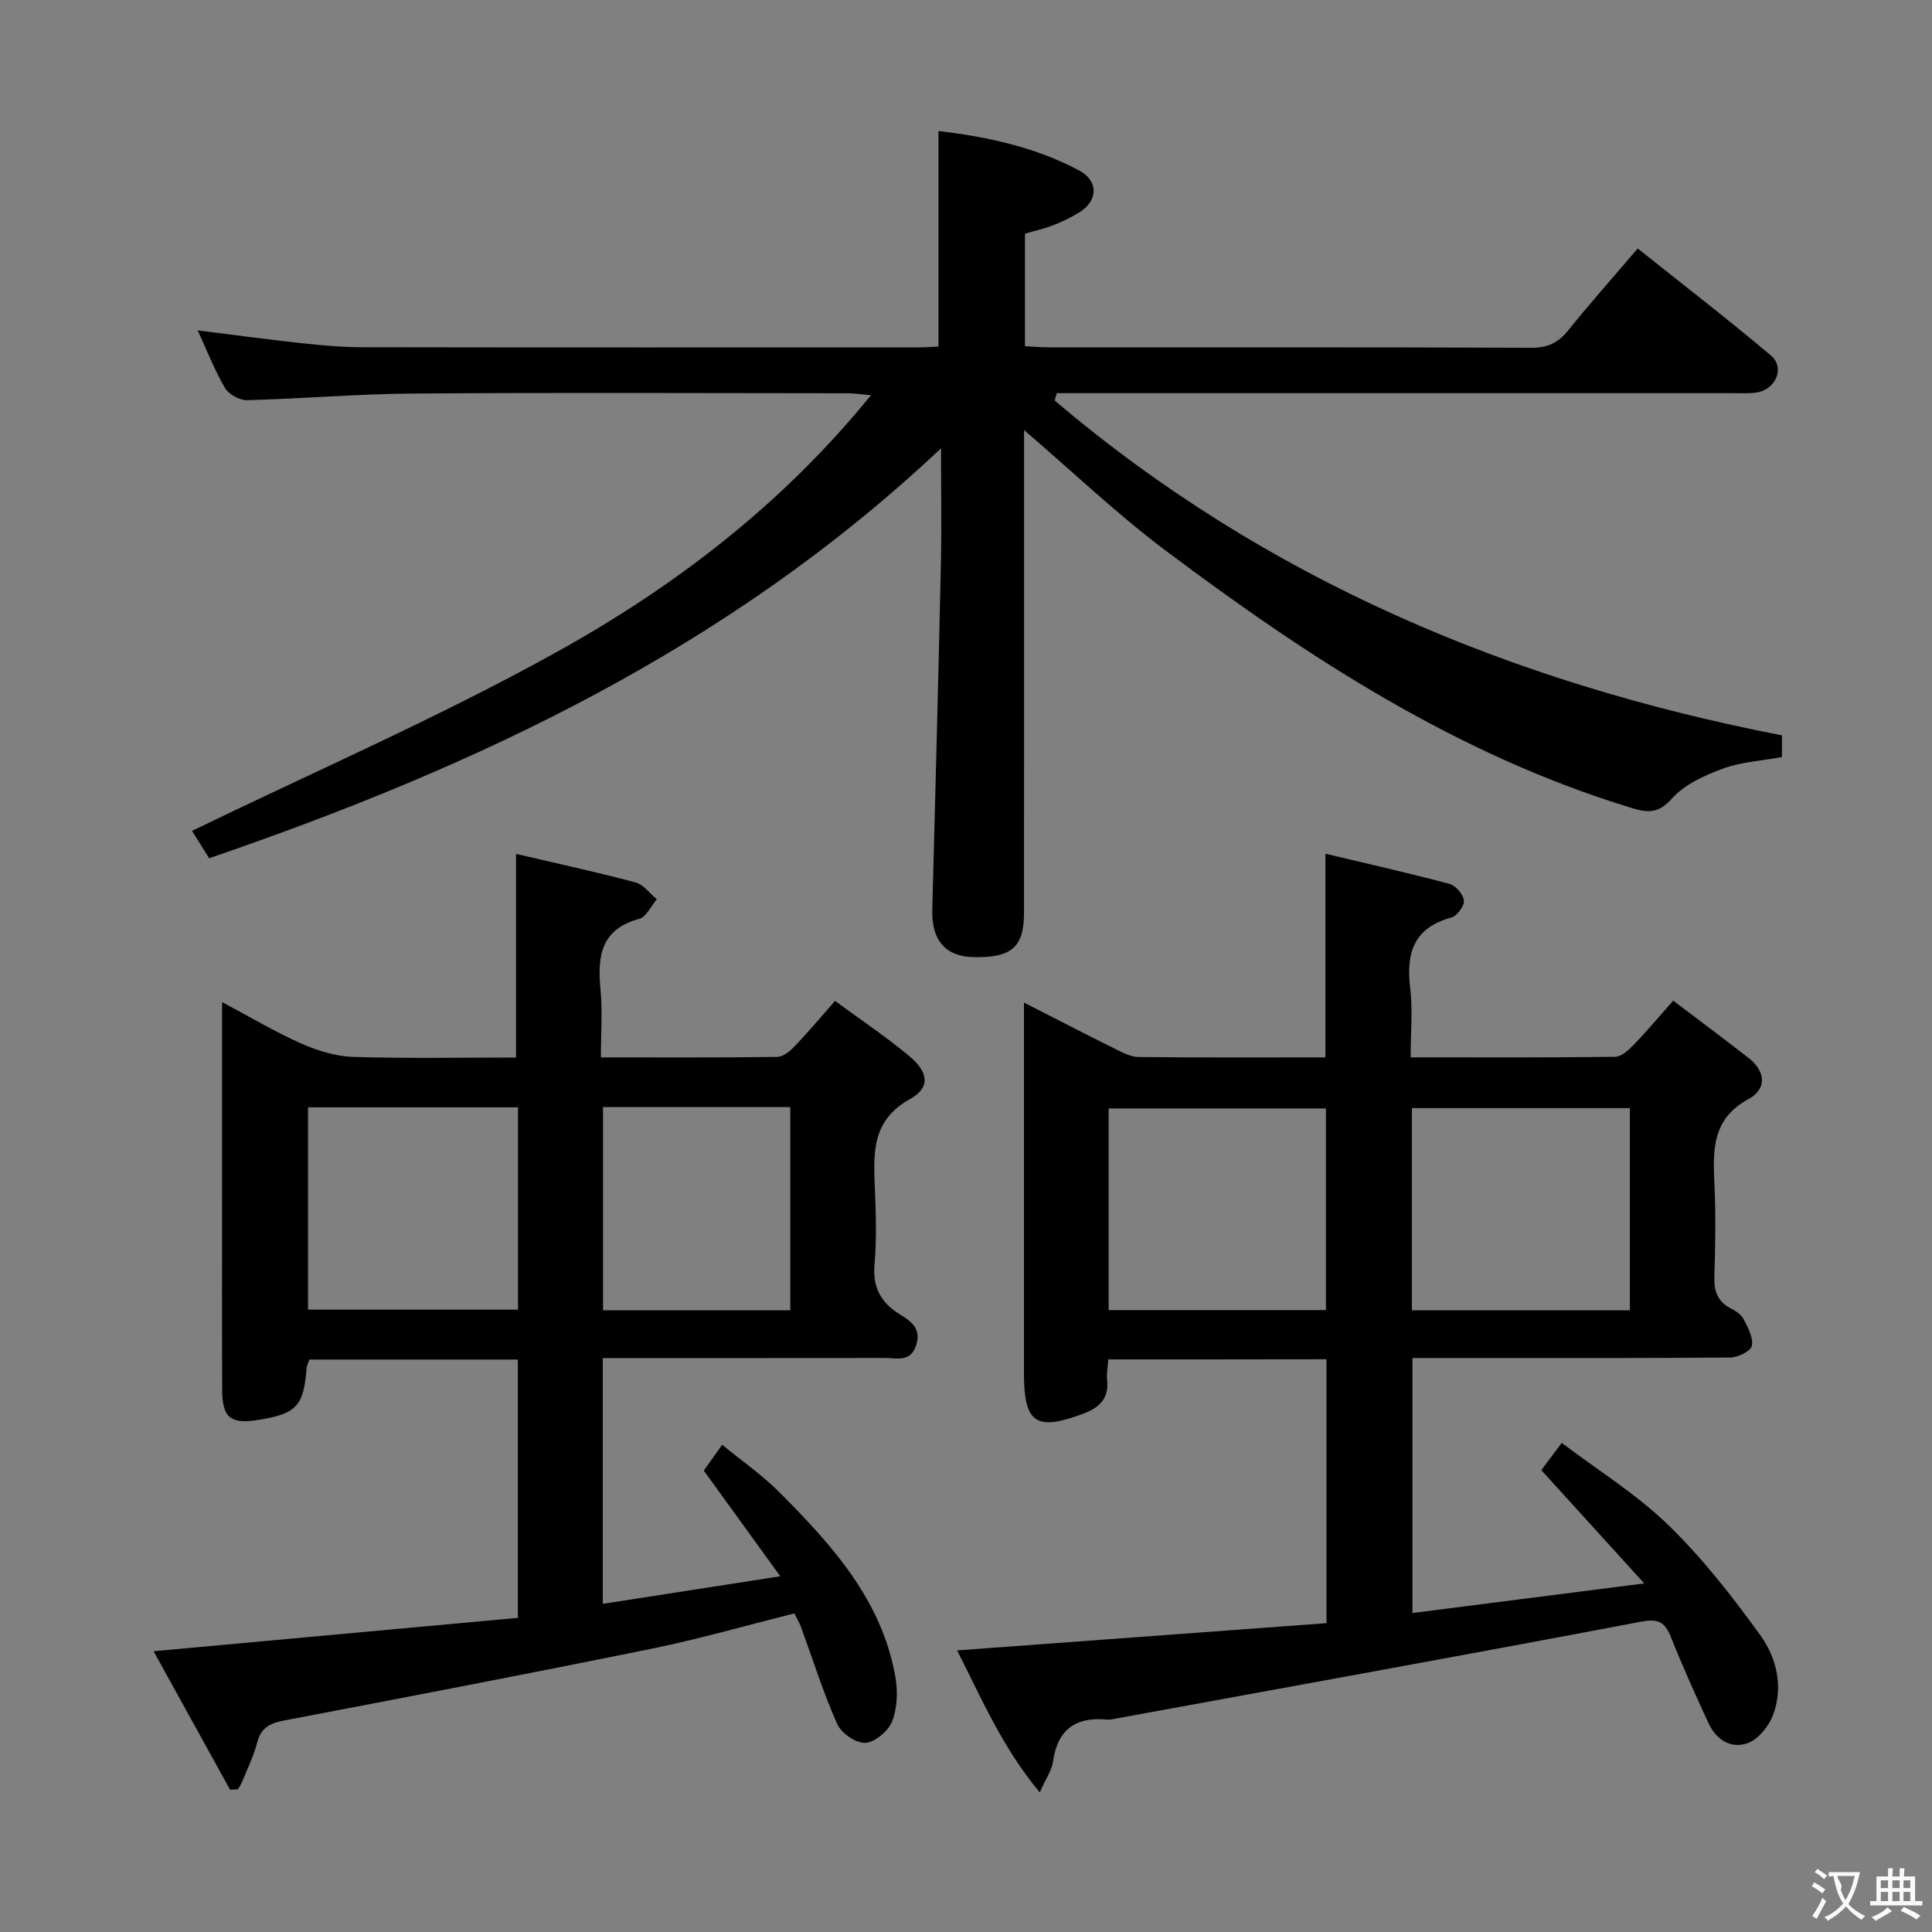 <svg enable-background="new 0 0 400 400" viewBox="0 0 400 400" xmlns="http://www.w3.org/2000/svg"><rect x="0" y="0" width="400" height="400" fill="#808080" stroke="none"/><g fill="#010000"><path d="m194.83 92.81c-44.03 41.52-96.11 65.88-151.53 84.88-1.38-2.21-2.66-4.27-3.54-5.67 25.33-12.29 50.92-23.41 75.22-36.87 24.49-13.56 46.81-30.52 65.34-53.32-2.13-.19-3.48-.41-4.83-.41-30-.02-59.99-.16-89.99.06-11.46.08-22.91 1.07-34.38 1.37-1.53.04-3.77-1.21-4.54-2.52-2.16-3.7-3.73-7.76-5.65-11.93 7.44.93 14.56 1.9 21.7 2.67 4.13.45 8.29.82 12.44.82 38.5.06 76.99.04 115.49.03 1.16 0 2.31-.11 3.74-.18 0-14.8 0-29.5 0-44.61 10.06 1.18 20.01 3.3 29.15 8.18 4.01 2.14 3.91 6.26.02 8.65-1.69 1.04-3.5 1.93-5.35 2.65-1.84.72-3.8 1.15-5.91 1.77v23.3c1.69.08 3.29.23 4.89.23 33.33.01 66.66-.04 99.99.09 3.35.01 5.53-1.04 7.58-3.59 4.48-5.57 9.24-10.92 14.4-16.97 9.32 7.44 18.62 14.6 27.58 22.17 3 2.53.97 7.12-3.07 7.67-1.64.22-3.33.11-4.99.12-44.66 0-89.32 0-133.99 0-1.94 0-3.87 0-5.81 0-.14.51-.28 1.02-.42 1.53 43.59 37.03 94.51 58.42 150.56 69.32v4.49c-4.18.77-8.42 1-12.23 2.4-3.8 1.39-7.94 3.27-10.53 6.18-2.84 3.19-5.02 2.98-8.49 1.92-35.91-10.95-66.78-31.05-96.39-53.28-10.07-7.56-19.24-16.32-29.27-24.92v5.01c0 31.66.01 63.33-.01 94.99 0 7.07-2.61 9.3-10.47 9.12-5.84-.13-8.69-3.53-8.52-9.82.64-24.12 1.27-48.23 1.8-72.35.14-7.27.01-14.57.01-23.18z"/><path d="m229.46 281.45c-.11 1.65-.39 2.97-.25 4.24.44 3.88-1.65 5.78-4.96 7.01-9.78 3.65-12.25 1.98-12.25-8.41 0-23.5 0-46.99 0-70.49 0-1.8 0-3.6 0-6.23 6.6 3.37 12.59 6.47 18.64 9.47 1.6.79 3.35 1.78 5.04 1.8 12.82.15 25.63.08 38.73.08 0-13.96 0-27.66 0-42.17 8.54 2.04 17.17 3.98 25.7 6.25 1.28.34 2.85 2.18 2.98 3.45.11 1.11-1.41 3.19-2.57 3.51-7.78 2.09-9.44 7.28-8.56 14.55.55 4.56.1 9.24.1 14.4 14.44 0 28.39.07 42.33-.11 1.33-.02 2.84-1.44 3.92-2.55 2.64-2.73 5.07-5.65 8.11-9.08 5.4 4.1 10.56 7.94 15.63 11.89 3.56 2.78 3.76 6.44-.04 8.49-7.42 4.01-7.4 10.32-7.07 17.28.31 6.48.21 13 0 19.49-.09 2.98.64 5.13 3.36 6.55 1.01.53 2.18 1.25 2.67 2.2.9 1.75 2.07 3.88 1.73 5.57-.22 1.1-2.9 2.41-4.49 2.42-19.99.16-39.99.11-59.99.11-1.81 0-3.61 0-5.79 0v52.79c15.52-1.98 30.89-3.95 47.99-6.13-7.67-8.44-14.42-15.87-21.31-23.46 1.07-1.42 2.24-2.98 4.23-5.63 7.47 5.65 15.43 10.58 22 16.94 7.1 6.88 13.29 14.82 19.1 22.85 3.42 4.74 4.85 10.79 2.61 16.64-.88 2.29-3.01 4.9-5.18 5.71-3.43 1.28-6.54-.66-8.12-4.08-2.71-5.87-5.39-11.77-7.77-17.78-1.26-3.17-2.57-3.96-6.26-3.26-36.48 6.93-73.03 13.52-109.55 20.21-.33.06-.67.09-1 .05-6.44-.61-10.21 2.02-11.15 8.66-.26 1.86-1.5 3.59-2.75 6.42-7.78-9.33-12.12-19.6-17.11-29.4 25.67-1.89 50.95-3.75 76.48-5.64 0-18.59 0-36.48 0-54.64-15.05.03-29.82.03-45.18.03zm45.06-10.21c0-14.22 0-28.08 0-41.75-15.3 0-30.17 0-44.99 0v41.75zm62.93.04c0-14.4 0-28.13 0-41.86-15.26 0-30.14 0-45.13 0v41.86z"/><path d="m124.41 218.92c12.62 0 24.58.07 36.54-.1 1.22-.02 2.63-1.21 3.58-2.2 2.74-2.87 5.29-5.91 8.36-9.39 5.29 3.9 10.54 7.4 15.35 11.41 4.04 3.37 4.42 6.55.16 8.91-7.88 4.38-7.57 11.04-7.28 18.25.22 5.32.4 10.69-.06 15.99-.41 4.75 1.3 7.87 5.17 10.29 2.24 1.4 4.55 2.85 3.49 6.32-1.14 3.75-4.1 2.74-6.58 2.75-19.31.05-38.63.03-58.34.03v50.88c11.82-1.84 23.5-3.65 36.75-5.71-5.54-7.65-10.51-14.52-15.84-21.88.94-1.33 2.16-3.04 3.81-5.35 4.12 3.39 8.33 6.3 11.88 9.87 10.85 10.9 21.18 22.28 23.98 38.2.52 2.98.4 6.45-.68 9.21-.78 2-3.56 4.33-5.56 4.44-1.93.1-4.97-2.02-5.82-3.93-2.89-6.51-5.03-13.35-7.48-20.05-.34-.92-.85-1.76-1.37-2.82-9.99 2.5-19.7 5.3-29.57 7.31-25.35 5.17-50.77 10.03-76.19 14.88-2.92.56-4.71 1.56-5.48 4.6-.69 2.7-1.97 5.26-3.02 7.87-.25.61-.61 1.18-.92 1.76-.55.03-1.1.05-1.66.08-5.24-9.49-10.48-18.98-15.83-28.67 25.42-2.33 50.26-4.6 75.42-6.91 0-18.07 0-35.63 0-53.48-14.51 0-28.76 0-43.17 0-.2.62-.53 1.23-.58 1.85-.61 7.8-2.08 9.38-10.06 10.66-5.65.91-7.38-.46-7.41-6.17-.06-13.5-.02-26.99-.02-40.49 0-12.97 0-25.94 0-39.86 5.84 3.11 10.93 6.16 16.32 8.55 3.37 1.49 7.16 2.68 10.79 2.8 11.28.35 22.57.13 33.75.13 0-14.19 0-27.89 0-42.16 8.1 1.89 16.46 3.71 24.73 5.9 1.66.44 2.95 2.29 4.42 3.5-1.21 1.4-2.19 3.66-3.67 4.06-7.84 2.12-8.65 7.61-8.01 14.42.45 4.57.1 9.22.1 14.25zm-17.16 10.34c-14.61 0-28.88 0-43.47 0v41.89h43.47c0-14.2 0-27.95 0-41.89zm17.6-.06v42.08h38.77c0-14.19 0-28.07 0-42.08-13.01 0-25.65 0-38.77 0z"/></g><path d="m377.9 391.2c-.2.3-.4.5-.6.8-.7-.6-1.4-1-2.2-1.5.2-.3.4-.5.5-.8.6.4 1.4.8 2.3 1.5zm-1.8 6.1c-.2-.2-.5-.4-.9-.6.4-.6.8-1.2 1.2-1.9s.7-1.3.9-1.9c.3.3.5.5.8.7-.7 1.3-1.4 2.6-2 3.7zm2.2-9c-.3.3-.5.5-.6.8-.6-.6-1.3-1.1-2-1.5.3-.3.5-.5.6-.7.6.5 1.3.9 2 1.4zm.3.2v-.9h2 4.5c-.3 1.3-.6 2.5-1 3.6s-.9 2.1-1.4 3c.4.5 1 1 1.6 1.4s1.2.8 1.9 1.1c-.3.2-.5.4-.8.8-.4-.3-1-.7-1.6-1.2s-1.2-1.1-1.6-1.6c-.5.6-1.1 1.1-1.7 1.6s-1.4.9-2.1 1.4c-.1-.3-.3-.5-.7-.8.6-.2 1.2-.5 1.9-1s1.4-1.1 2-1.8c-.5-.8-.9-1.6-1.2-2.5s-.6-2-.8-3.2c-.4.1-.7.1-1 .1zm2.5 2.7c.3 1 .7 1.7 1 2.2.3-.5.6-1.1 1-2s.6-1.9.9-3h-3.2-.4c.1.9 1.3 1.8.7 2.8z" fill="#fbfafa"/><path d="m396.5 388.5v1.5 3.6h1.5v.9c-.4 0-1 0-1.7 0h-7.9c-.5 0-.9 0-1.2 0v-.9h1.3v-3.5c0-.7 0-1.2 0-1.6h2.4c0-.8 0-1.4 0-1.7h1c0 .3-.1.8-.1 1.7h1.5c0-.8 0-1.4 0-1.7h1c0 .3-.1.9-.1 1.7zm-8.2 9.2c-.2-.3-.5-.5-.8-.8.8-.3 1.4-.6 1.9-.9s1-.7 1.4-1.1c.3.3.6.5.9.8-1.6 1-2.8 1.6-3.4 2zm2.6-6.8v-1.6h-1.5v1.6zm0 2.7v-1.9h-1.5v1.9zm2.4-2.7v-1.6h-1.5v1.6zm0 2.7v-1.9h-1.5v1.9zm.2 2 .7-.8c.4.2.9.5 1.6.8s1.3.7 1.8 1c-.3.3-.5.5-.8.8-.4-.3-1.5-1-3.3-1.8zm2-4.7v-1.6h-1.4v1.6zm0 2.7v-1.9h-1.4v1.9z" fill="#fbfafa"/></svg>